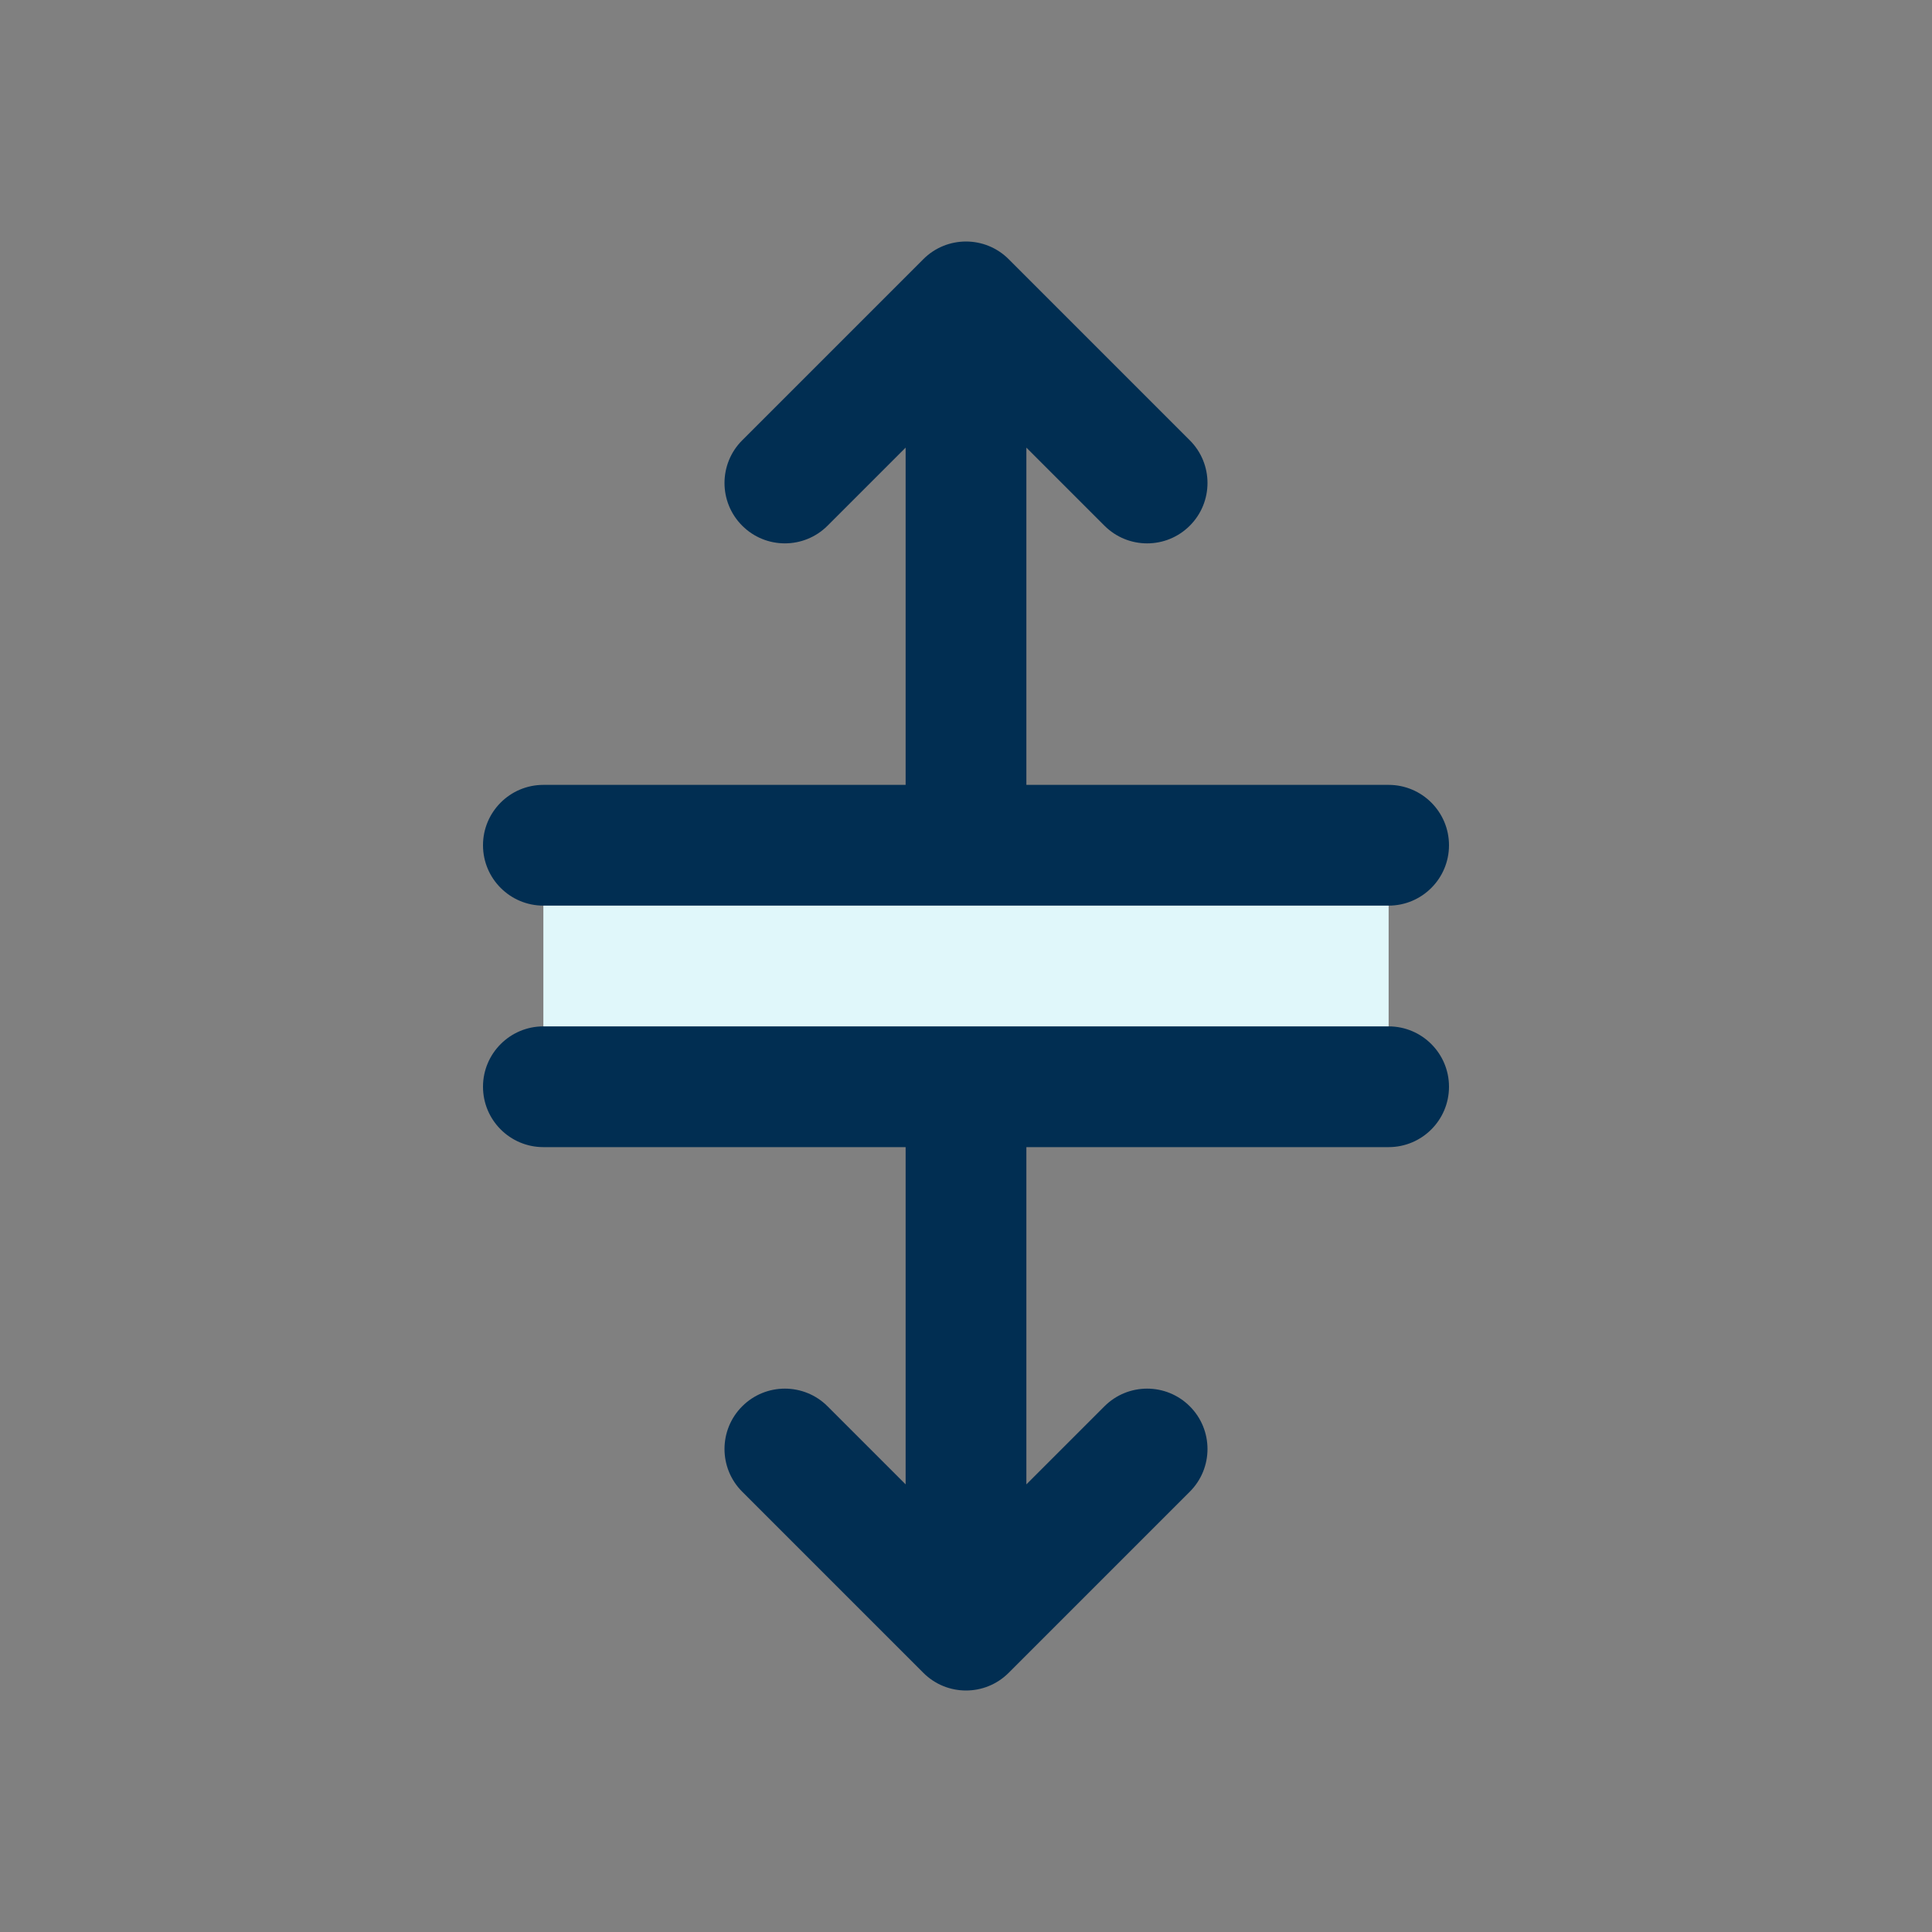 <svg id="Layer" enable-background="new 0 0 64 64" height="512" viewBox="0 0 64 64" width="512" xmlns="http://www.w3.org/2000/svg"><rect x="0" y="0" width="64" height="64" fill="#808080" stroke="none"/><path d="m28 18h8v28h-8z" fill="#e0f7fa" transform="matrix(0 1 -1 0 64 0)"/><g fill="#012e52"><path d="m46 26h-12v-11.172l2.586 2.586c.391.391.902.586 1.414.586s1.023-.195 1.414-.586c.781-.781.781-2.047 0-2.828l-6-6c-.781-.781-2.047-.781-2.828 0l-6 6c-.781.781-.781 2.047 0 2.828s2.047.781 2.828 0l2.586-2.586v11.172h-12c-1.104 0-2 .896-2 2s.896 2 2 2h28c1.104 0 2-.896 2-2s-.896-2-2-2z"/><path d="m46 38c1.104 0 2-.896 2-2s-.896-2-2-2h-28c-1.104 0-2 .896-2 2s.896 2 2 2h12v11.172l-2.586-2.586c-.781-.781-2.047-.781-2.828 0s-.781 2.047 0 2.828l6 6c.391.391.902.586 1.414.586s1.023-.195 1.414-.586l6-6c.781-.781.781-2.047 0-2.828s-2.047-.781-2.828 0l-2.586 2.586v-11.172z"/></g></svg>